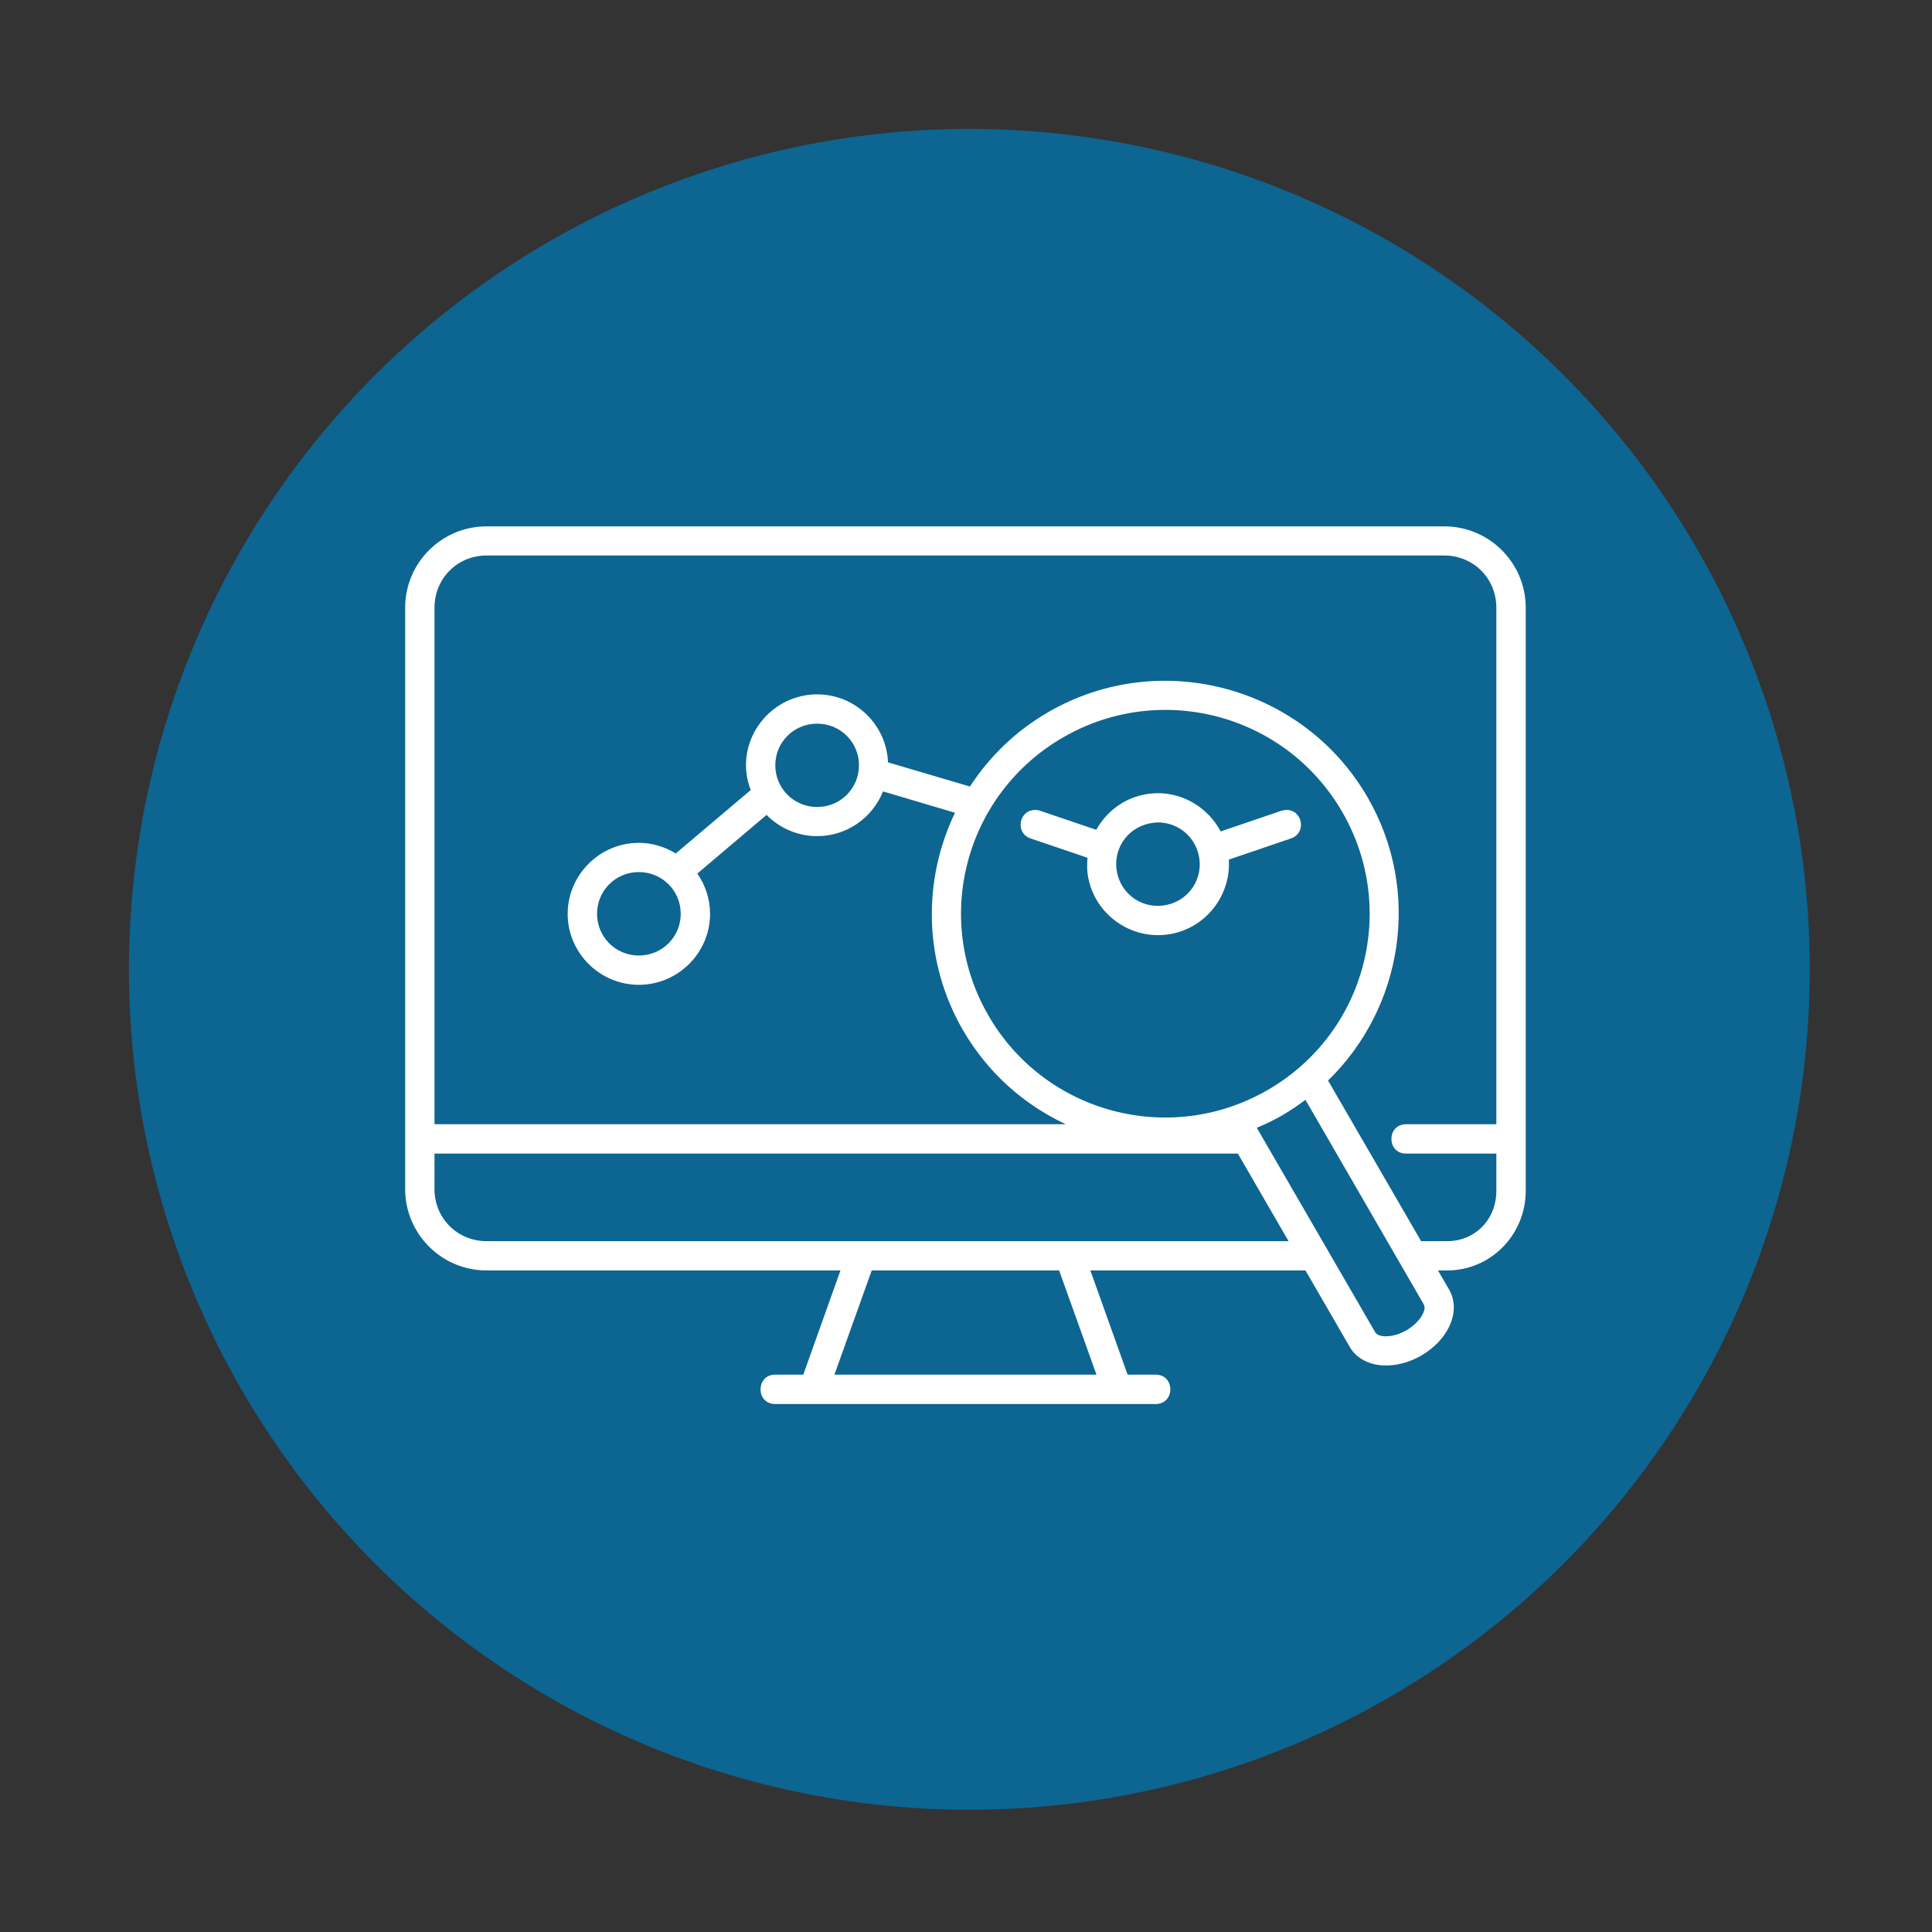 <svg xmlns="http://www.w3.org/2000/svg" xmlns:xlink="http://www.w3.org/1999/xlink" width="200" zoomAndPan="magnify" viewBox="0 0 150 150" height="200" preserveAspectRatio="xMidYMid meet" version="1.0"><rect x="0" y="0" width="150" height="150" fill="#333333" stroke="none"/><defs><clipPath id="ad6249a7ff"><path d="M 10.008 10.008 L 140.508 10.008 L 140.508 140.508 L 10.008 140.508 Z M 10.008 10.008 " clip-rule="nonzero"/></clipPath><clipPath id="60f2467e85"><path d="M 31.457 40.383 L 118.457 40.383 L 118.457 109.383 L 31.457 109.383 Z M 31.457 40.383 " clip-rule="nonzero"/></clipPath></defs><g clip-path="url(#ad6249a7ff)"><path fill="#0d6591" d="M 140.508 75.258 C 140.508 76.328 140.484 77.395 140.43 78.461 C 140.379 79.527 140.301 80.594 140.195 81.656 C 140.09 82.719 139.961 83.777 139.805 84.832 C 139.648 85.891 139.465 86.941 139.254 87.988 C 139.047 89.035 138.812 90.078 138.555 91.113 C 138.293 92.148 138.012 93.18 137.699 94.199 C 137.391 95.223 137.055 96.234 136.695 97.242 C 136.336 98.246 135.953 99.242 135.543 100.23 C 135.133 101.215 134.703 102.191 134.246 103.156 C 133.789 104.121 133.309 105.078 132.805 106.02 C 132.301 106.961 131.773 107.891 131.227 108.805 C 130.676 109.719 130.105 110.621 129.512 111.512 C 128.918 112.398 128.305 113.27 127.668 114.129 C 127.031 114.988 126.375 115.828 125.699 116.652 C 125.02 117.48 124.324 118.289 123.605 119.078 C 122.891 119.871 122.152 120.645 121.398 121.398 C 120.645 122.152 119.871 122.891 119.078 123.605 C 118.289 124.324 117.48 125.02 116.652 125.699 C 115.828 126.375 114.988 127.031 114.129 127.668 C 113.27 128.305 112.398 128.918 111.512 129.512 C 110.621 130.105 109.719 130.676 108.805 131.227 C 107.891 131.773 106.961 132.301 106.02 132.805 C 105.078 133.309 104.121 133.789 103.156 134.246 C 102.191 134.703 101.215 135.133 100.23 135.543 C 99.242 135.953 98.246 136.336 97.242 136.695 C 96.234 137.055 95.223 137.391 94.199 137.699 C 93.18 138.012 92.148 138.293 91.113 138.555 C 90.078 138.812 89.035 139.047 87.988 139.254 C 86.941 139.465 85.891 139.648 84.832 139.805 C 83.777 139.961 82.719 140.09 81.656 140.195 C 80.594 140.301 79.527 140.379 78.461 140.43 C 77.395 140.484 76.328 140.508 75.258 140.508 C 74.191 140.508 73.125 140.484 72.059 140.43 C 70.992 140.379 69.926 140.301 68.863 140.195 C 67.801 140.09 66.742 139.961 65.684 139.805 C 64.629 139.648 63.578 139.465 62.531 139.254 C 61.484 139.047 60.441 138.812 59.406 138.555 C 58.371 138.293 57.34 138.012 56.32 137.699 C 55.297 137.391 54.281 137.055 53.277 136.695 C 52.273 136.336 51.277 135.953 50.289 135.543 C 49.305 135.133 48.328 134.703 47.363 134.246 C 46.395 133.789 45.441 133.309 44.5 132.805 C 43.559 132.301 42.629 131.773 41.715 131.227 C 40.797 130.676 39.898 130.105 39.008 129.512 C 38.121 128.918 37.246 128.305 36.391 127.668 C 35.531 127.031 34.691 126.375 33.867 125.699 C 33.039 125.02 32.23 124.324 31.441 123.605 C 30.648 122.891 29.875 122.152 29.121 121.398 C 28.367 120.645 27.629 119.871 26.914 119.078 C 26.195 118.289 25.5 117.48 24.82 116.652 C 24.145 115.828 23.488 114.988 22.852 114.129 C 22.215 113.27 21.598 112.398 21.008 111.512 C 20.414 110.621 19.84 109.719 19.293 108.805 C 18.742 107.891 18.219 106.961 17.715 106.02 C 17.211 105.078 16.73 104.121 16.273 103.156 C 15.816 102.191 15.387 101.215 14.977 100.23 C 14.566 99.242 14.184 98.246 13.824 97.242 C 13.465 96.234 13.129 95.223 12.82 94.199 C 12.508 93.18 12.223 92.148 11.965 91.113 C 11.707 90.078 11.473 89.035 11.262 87.988 C 11.055 86.941 10.871 85.891 10.715 84.832 C 10.559 83.777 10.43 82.719 10.324 81.656 C 10.219 80.594 10.141 79.527 10.09 78.461 C 10.035 77.395 10.008 76.328 10.008 75.258 C 10.008 74.191 10.035 73.125 10.09 72.059 C 10.141 70.992 10.219 69.926 10.324 68.863 C 10.43 67.801 10.559 66.742 10.715 65.684 C 10.871 64.629 11.055 63.578 11.262 62.531 C 11.473 61.484 11.707 60.441 11.965 59.406 C 12.223 58.371 12.508 57.34 12.82 56.32 C 13.129 55.297 13.465 54.281 13.824 53.277 C 14.184 52.273 14.566 51.277 14.977 50.289 C 15.387 49.305 15.816 48.328 16.273 47.363 C 16.73 46.395 17.211 45.441 17.715 44.5 C 18.219 43.559 18.742 42.629 19.293 41.715 C 19.84 40.797 20.414 39.898 21.008 39.008 C 21.598 38.121 22.215 37.246 22.852 36.391 C 23.488 35.531 24.145 34.691 24.82 33.867 C 25.5 33.039 26.195 32.23 26.914 31.441 C 27.629 30.648 28.367 29.875 29.121 29.121 C 29.875 28.367 30.648 27.629 31.441 26.914 C 32.23 26.195 33.039 25.5 33.867 24.82 C 34.691 24.145 35.531 23.488 36.391 22.852 C 37.246 22.215 38.121 21.598 39.008 21.008 C 39.898 20.414 40.797 19.84 41.715 19.293 C 42.629 18.742 43.559 18.219 44.5 17.715 C 45.441 17.211 46.395 16.73 47.363 16.273 C 48.328 15.816 49.305 15.387 50.289 14.977 C 51.277 14.566 52.273 14.184 53.277 13.824 C 54.281 13.465 55.297 13.129 56.32 12.82 C 57.34 12.508 58.371 12.223 59.406 11.965 C 60.441 11.707 61.484 11.473 62.531 11.262 C 63.578 11.055 64.629 10.871 65.684 10.715 C 66.742 10.559 67.801 10.43 68.863 10.324 C 69.926 10.219 70.992 10.141 72.059 10.09 C 73.125 10.035 74.191 10.008 75.258 10.008 C 76.328 10.008 77.395 10.035 78.461 10.09 C 79.527 10.141 80.594 10.219 81.656 10.324 C 82.719 10.43 83.777 10.559 84.832 10.715 C 85.891 10.871 86.941 11.055 87.988 11.262 C 89.035 11.473 90.078 11.707 91.113 11.965 C 92.148 12.223 93.18 12.508 94.199 12.82 C 95.223 13.129 96.234 13.465 97.242 13.824 C 98.246 14.184 99.242 14.566 100.23 14.977 C 101.215 15.387 102.191 15.816 103.156 16.273 C 104.121 16.73 105.078 17.211 106.02 17.715 C 106.961 18.219 107.891 18.742 108.805 19.293 C 109.723 19.84 110.621 20.414 111.512 21.008 C 112.398 21.598 113.27 22.215 114.129 22.852 C 114.988 23.488 115.828 24.145 116.652 24.82 C 117.48 25.5 118.289 26.195 119.078 26.914 C 119.871 27.629 120.645 28.367 121.398 29.121 C 122.152 29.875 122.891 30.648 123.605 31.441 C 124.324 32.23 125.02 33.039 125.699 33.867 C 126.375 34.691 127.031 35.531 127.668 36.391 C 128.305 37.246 128.918 38.121 129.512 39.008 C 130.105 39.898 130.676 40.797 131.227 41.715 C 131.773 42.629 132.301 43.559 132.805 44.5 C 133.309 45.441 133.789 46.395 134.246 47.363 C 134.703 48.328 135.133 49.305 135.543 50.289 C 135.953 51.277 136.336 52.273 136.695 53.277 C 137.055 54.281 137.391 55.297 137.699 56.32 C 138.012 57.34 138.293 58.371 138.555 59.406 C 138.812 60.441 139.047 61.484 139.254 62.531 C 139.465 63.578 139.648 64.629 139.805 65.684 C 139.961 66.742 140.09 67.801 140.195 68.863 C 140.301 69.926 140.379 70.992 140.43 72.059 C 140.484 73.125 140.508 74.191 140.508 75.258 Z M 140.508 75.258 " fill-opacity="1" fill-rule="nonzero"/></g><g clip-path="url(#60f2467e85)"><path fill="#ffffff" d="M 67.68 98.637 L 82.23 98.637 L 85.129 106.727 L 64.785 106.727 Z M 33.734 89.566 L 96.109 89.566 L 100.043 96.363 L 37.773 96.363 C 35.512 96.363 33.734 94.582 33.734 92.324 Z M 101.355 85.391 L 110.539 101.27 C 110.617 101.41 110.656 101.633 110.453 102.035 C 110.254 102.434 109.812 102.926 109.195 103.281 C 108.578 103.645 107.93 103.773 107.48 103.746 C 107.023 103.715 106.855 103.574 106.777 103.445 L 97.578 87.562 C 98.242 87.285 98.898 86.973 99.539 86.602 C 100.18 86.23 100.777 85.824 101.355 85.391 Z M 49.598 67.707 C 51.406 67.707 52.852 69.148 52.852 70.945 C 52.852 72.746 51.406 74.188 49.598 74.188 C 47.801 74.188 46.355 72.746 46.355 70.945 C 46.355 69.148 47.801 67.707 49.598 67.707 Z M 63.445 56.184 C 65.246 56.184 66.691 57.617 66.691 59.418 C 66.691 61.215 65.246 62.656 63.445 62.656 C 61.641 62.656 60.195 61.215 60.195 59.418 C 60.195 57.617 61.641 56.184 63.445 56.184 Z M 90.055 55.121 C 95.68 54.973 101.191 57.824 104.207 63.031 C 108.594 70.605 106.004 80.262 98.406 84.637 C 90.812 89.012 81.125 86.426 76.746 78.852 C 72.359 71.277 74.957 61.621 82.547 57.246 C 84.918 55.875 87.5 55.188 90.055 55.121 Z M 37.773 43.129 L 112.137 43.129 C 114.402 43.129 116.176 44.918 116.176 47.176 L 116.176 87.285 L 109.172 87.285 C 107.648 87.285 107.648 89.566 109.172 89.566 L 116.176 89.566 L 116.176 92.449 C 116.176 94.715 114.492 96.363 112.363 96.363 L 110.484 96.363 C 110.438 96.363 110.383 96.363 110.34 96.371 L 103.109 83.891 C 108.91 78.258 110.406 69.211 106.176 61.898 C 101.176 53.262 90.07 50.289 81.414 55.273 C 78.855 56.746 76.809 58.758 75.305 61.066 L 68.945 59.188 C 68.824 56.258 66.406 53.91 63.445 53.91 C 60.41 53.91 57.918 56.391 57.918 59.418 C 57.918 60.098 58.055 60.734 58.289 61.336 L 52.465 66.262 C 51.621 65.75 50.648 65.438 49.598 65.438 C 46.562 65.438 44.074 67.926 44.074 70.953 C 44.074 73.98 46.562 76.461 49.598 76.461 C 52.641 76.461 55.129 73.98 55.129 70.953 C 55.129 69.789 54.758 68.711 54.141 67.824 L 59.516 63.27 C 60.52 64.289 61.91 64.918 63.445 64.918 C 65.766 64.918 67.75 63.473 68.559 61.445 L 74.145 63.102 C 71.641 68.309 71.664 74.621 74.77 79.992 C 76.695 83.305 79.512 85.777 82.75 87.285 L 33.734 87.285 L 33.734 47.176 C 33.734 44.918 35.512 43.129 37.773 43.129 Z M 37.773 40.867 C 34.289 40.867 31.457 43.699 31.457 47.176 L 31.457 92.324 C 31.457 95.801 34.289 98.637 37.773 98.637 L 65.254 98.637 L 62.367 106.727 L 60.188 106.727 C 58.668 106.727 58.668 109.008 60.188 109.008 L 89.723 109.008 C 91.246 109.008 91.246 106.727 89.723 106.727 L 87.547 106.727 L 84.656 98.637 L 101.355 98.637 L 104.801 104.586 C 105.332 105.508 106.344 105.949 107.332 106.008 C 108.312 106.07 109.363 105.809 110.332 105.254 C 111.305 104.691 112.051 103.93 112.492 103.043 C 112.934 102.156 113.051 101.062 112.516 100.137 L 111.645 98.637 L 112.363 98.637 C 115.723 98.637 118.457 95.887 118.457 92.449 L 118.457 47.176 C 118.457 43.699 115.621 40.867 112.137 40.867 L 37.773 40.867 " fill-opacity="1" fill-rule="nonzero"/></g><path fill="#ffffff" d="M 89.879 63.855 C 91.398 63.84 92.742 64.883 93.074 66.422 C 93.453 68.18 92.34 69.891 90.582 70.258 C 88.82 70.637 87.113 69.535 86.734 67.777 C 86.355 66.016 87.461 64.312 89.223 63.934 C 89.445 63.887 89.668 63.863 89.879 63.855 Z M 89.855 61.582 C 89.484 61.59 89.113 61.629 88.742 61.707 C 87.137 62.055 85.863 63.086 85.113 64.426 L 80.758 62.949 C 80.609 62.895 80.453 62.879 80.301 62.887 C 79.059 62.969 78.832 64.703 80.016 65.098 L 84.434 66.598 C 84.387 67.141 84.387 67.695 84.512 68.25 C 85.145 71.215 88.094 73.117 91.059 72.484 C 93.762 71.906 95.578 69.41 95.406 66.738 L 100.227 65.098 C 101.496 64.672 101.125 62.793 99.789 62.887 C 99.688 62.895 99.586 62.918 99.484 62.949 L 94.773 64.551 C 93.816 62.746 91.926 61.566 89.855 61.582 " fill-opacity="1" fill-rule="nonzero"/></svg>